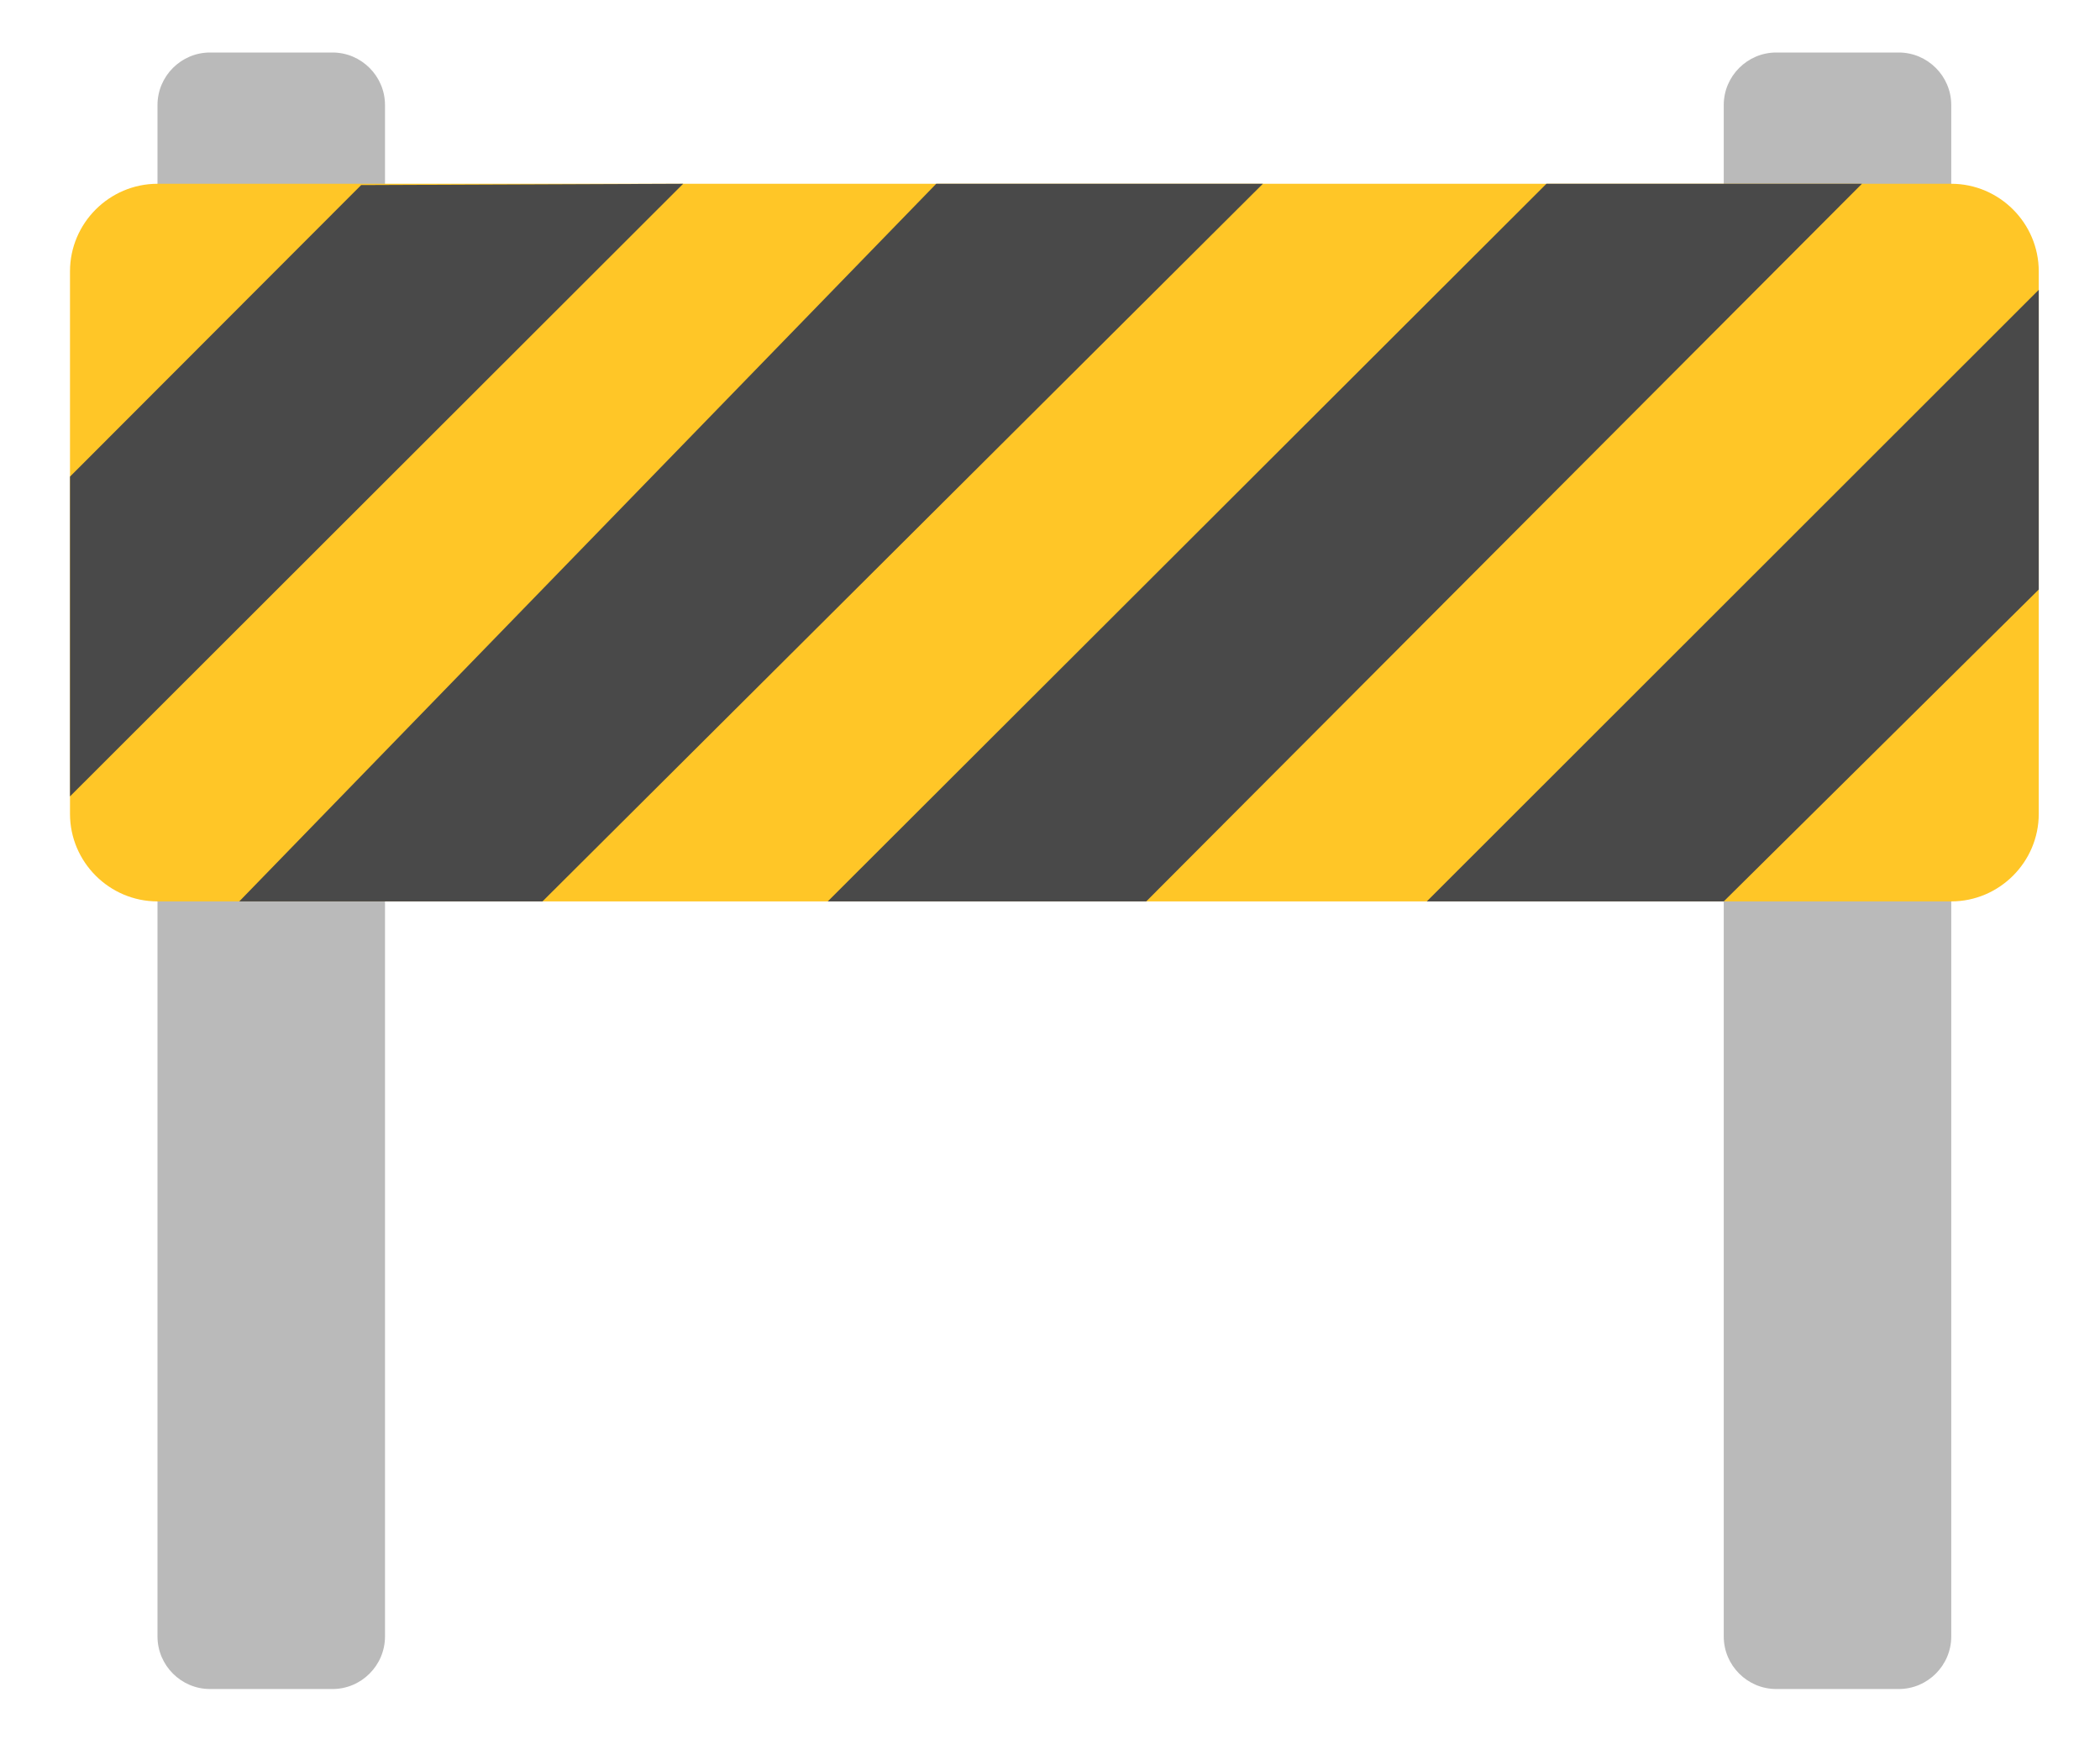 <?xml version="1.0" encoding="utf-8"?>
<!-- Generator: Adobe Illustrator 16.0.0, SVG Export Plug-In . SVG Version: 6.00 Build 0)  -->
<!DOCTYPE svg PUBLIC "-//W3C//DTD SVG 1.1//EN" "http://www.w3.org/Graphics/SVG/1.1/DTD/svg11.dtd">
<svg version="1.1" id="Layer_1" xmlns="http://www.w3.org/2000/svg" xmlns:xlink="http://www.w3.org/1999/xlink" x="0px" y="0px"
	 width="240px" height="200px" viewBox="130 150 240 200" enable-background="new 130 150 240 200" xml:space="preserve">
<g>
	<path fill="#BABABA" d="M174,337c0,3.3-2.7,6-6,6h-14c-3.3,0-6-2.7-6-6V162c0-3.3,2.7-6,6-6h14c3.3,0,6,2.7,6,6V337z"/>
</g>
<g>
	<path fill="#BABABA" d="M353,337c0,3.3-2.7,6-6,6h-14c-3.3,0-6-2.7-6-6V162c0-3.3,2.7-6,6-6h14c3.3,0,6,2.7,6,6V337z"/>
</g>
<g>
	<g>
		<path fill="#FFC627" d="M363,243c0,5.5-4.5,10-10,10H148c-5.5,0-10-4.5-10-10v-62c0-5.5,4.5-10,10-10h205c5.5,0,10,4.5,10,10V243z
			"/>
	</g>
	<polygon fill="#494949" points="171.273,171.149 138,204.463 138,241 208.075,171 	"/>
	<polygon fill="#494949" points="236.998,171 157.345,253 192,253 274.329,171 	"/>
	<polygon fill="#494949" points="306.735,171 224.6,253 261,253 342.792,171 	"/>
	<polygon fill="#494949" points="363,183.119 293.063,253 327,253 363,217.364 	"/>
</g>
</svg>
